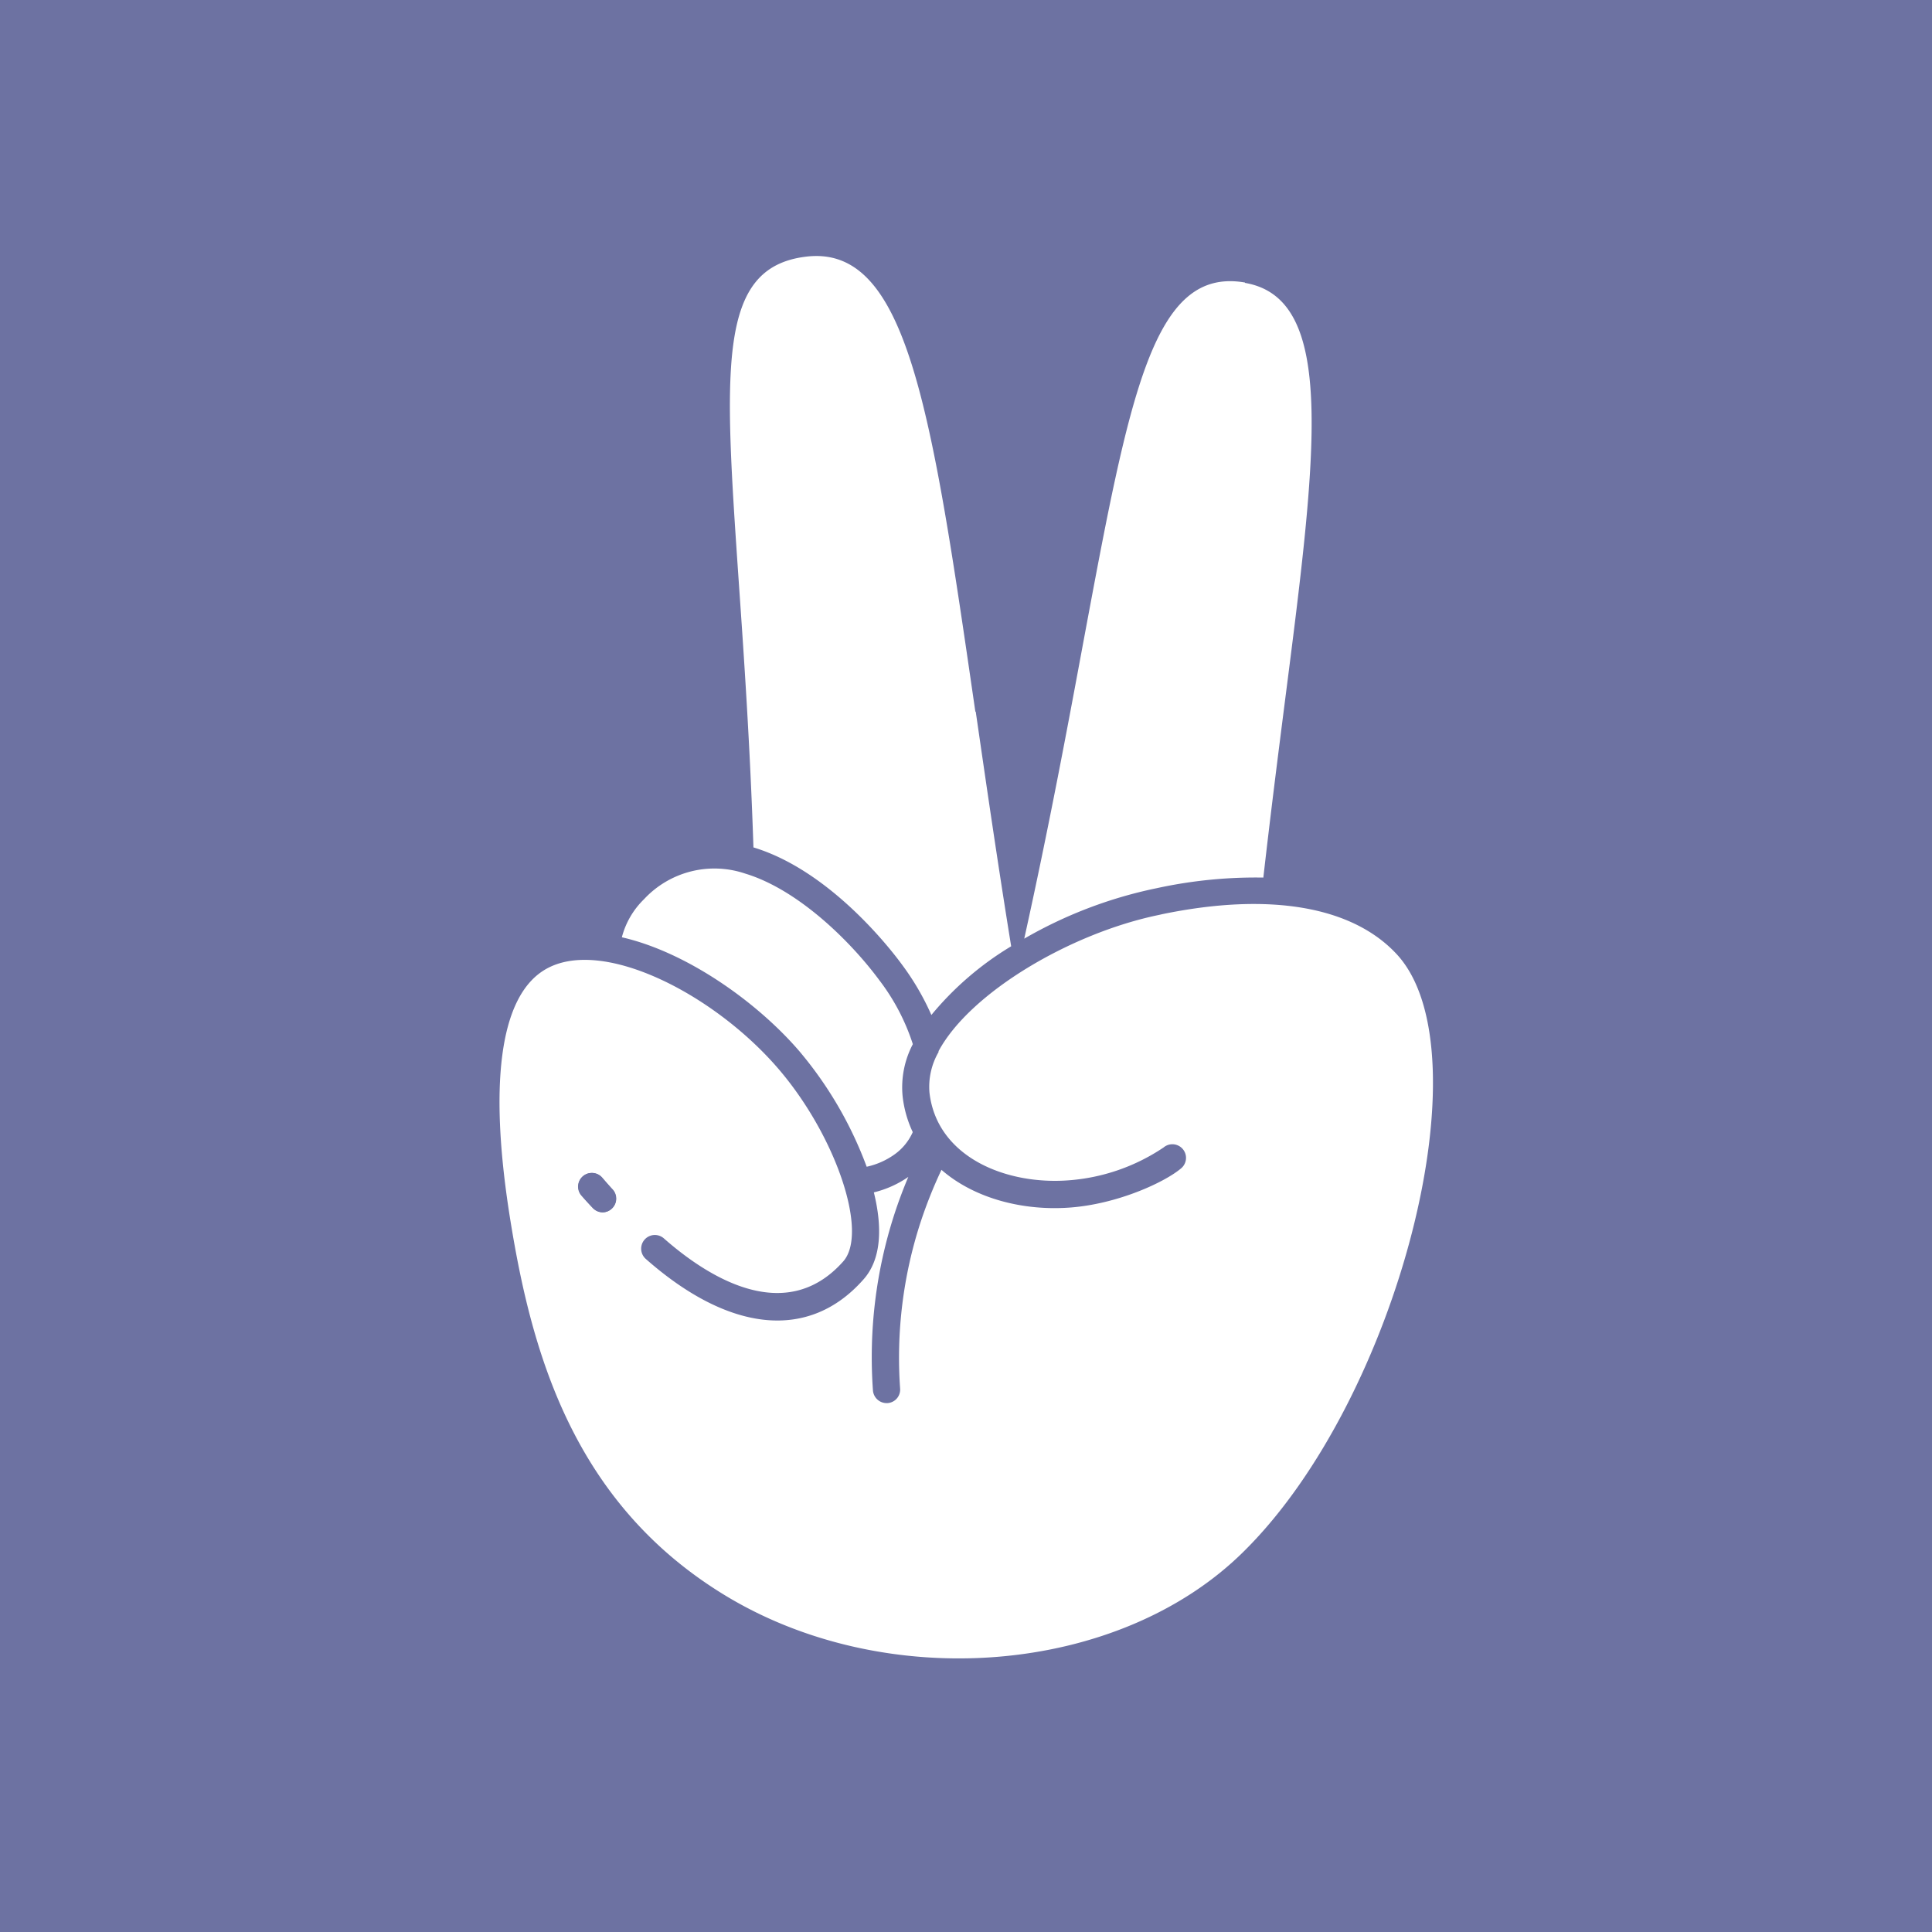 <svg xmlns="http://www.w3.org/2000/svg" width="7.5cm" height="7.5cm" viewBox="0 0 212.6 212.6"><defs><style>.a{fill:#6d72a2;}</style></defs><path class="a" d="M67.4,130.86a1.5,1.5,0,0,1-.05,2.12,1.48,1.48,0,0,1-1,.42,1.51,1.51,0,0,1-1.09-.47c-.42-.44-.83-.89-1.24-1.36a1.5,1.5,0,1,1,2.24-2C66.62,130,67,130.44,67.4,130.86Z"/><path class="a" d="M0,0V212.6H212.6V0ZM79.37,175.3C63.14,165.21,58.55,149,56.19,134.46c-2.44-15-1.21-24.51,3.54-27.61,6.11-4,18.7,2.38,25.88,10.71,6.36,7.37,10,18.1,7.17,21.26-6.44,7.24-15.12,1.51-19.72-2.54a1.5,1.5,0,1,0-2,2.25c9.25,8.16,18,9,23.94,2.28,2-2.22,2.11-5.75,1.16-9.6a11.31,11.31,0,0,0,3.79-1.7c-.57,1.36-1.09,2.74-1.54,4.13A51,51,0,0,0,96.06,153a1.51,1.51,0,0,0,1.5,1.4h.1a1.49,1.49,0,0,0,1.39-1.6,48.11,48.11,0,0,1,2.23-18.24,50.53,50.53,0,0,1,2.32-5.83c3.66,3.19,9.09,4.56,14.28,4.14s10.28-2.77,12.1-4.31a1.5,1.5,0,0,0-1.94-2.29,21.56,21.56,0,0,1-10.39,3.61c-7,.55-14.56-2.59-15.37-9.65a7.65,7.65,0,0,1,1-4.46l0-.1c3.47-6.44,14.52-13,24.3-15l.3-.07c11.84-2.45,21-.86,25.87,4.46,9.84,10.8.11,48.8-16.8,65.58C123.18,184.4,97.32,186.48,79.37,175.3Zm28-97c1.12,7.72,2.38,16.44,3.9,25.83a34.25,34.25,0,0,0-8.78,7.56,28.48,28.48,0,0,0-3.27-5.59c-1.25-1.71-7.93-10.32-16.31-12.85-.37-11.24-1.05-21.09-1.6-29-1.64-23.88-2.4-34.78,7.33-36C99.86,26.82,102.51,45.11,107.33,78.32ZM82,96.13c5.8,1.75,11.59,7.43,14.79,11.77a23.38,23.38,0,0,1,3.66,7,10.23,10.23,0,0,0-1.13,5.68,12.41,12.41,0,0,0,1.12,4,6,6,0,0,1-2,2.45,8.28,8.28,0,0,1-3.07,1.36,42.64,42.64,0,0,0-7.43-12.74c-4.64-5.39-12.37-10.88-19.51-12.51a9,9,0,0,1,2.44-4.19A10.57,10.57,0,0,1,82,96.13Zm55-65c10.08,1.73,7.93,18.49,4.37,46.24-.74,5.8-1.57,12.34-2.35,19.2a51.14,51.14,0,0,0-11.7,1.16l-.29.06a48.73,48.73,0,0,0-14.32,5.5c2.72-12.3,4.73-23.07,6.5-32.62C124.34,43.15,126.91,29.34,137,31.09Z"/><path class="a" d="M66.23,129.58a1.5,1.5,0,1,0-2.24,2c.41.47.82.92,1.24,1.36a1.51,1.51,0,0,0,1.09.47,1.48,1.48,0,0,0,1-.42,1.5,1.5,0,0,0,.05-2.12C67,130.44,66.62,130,66.23,129.58Z"/></svg>